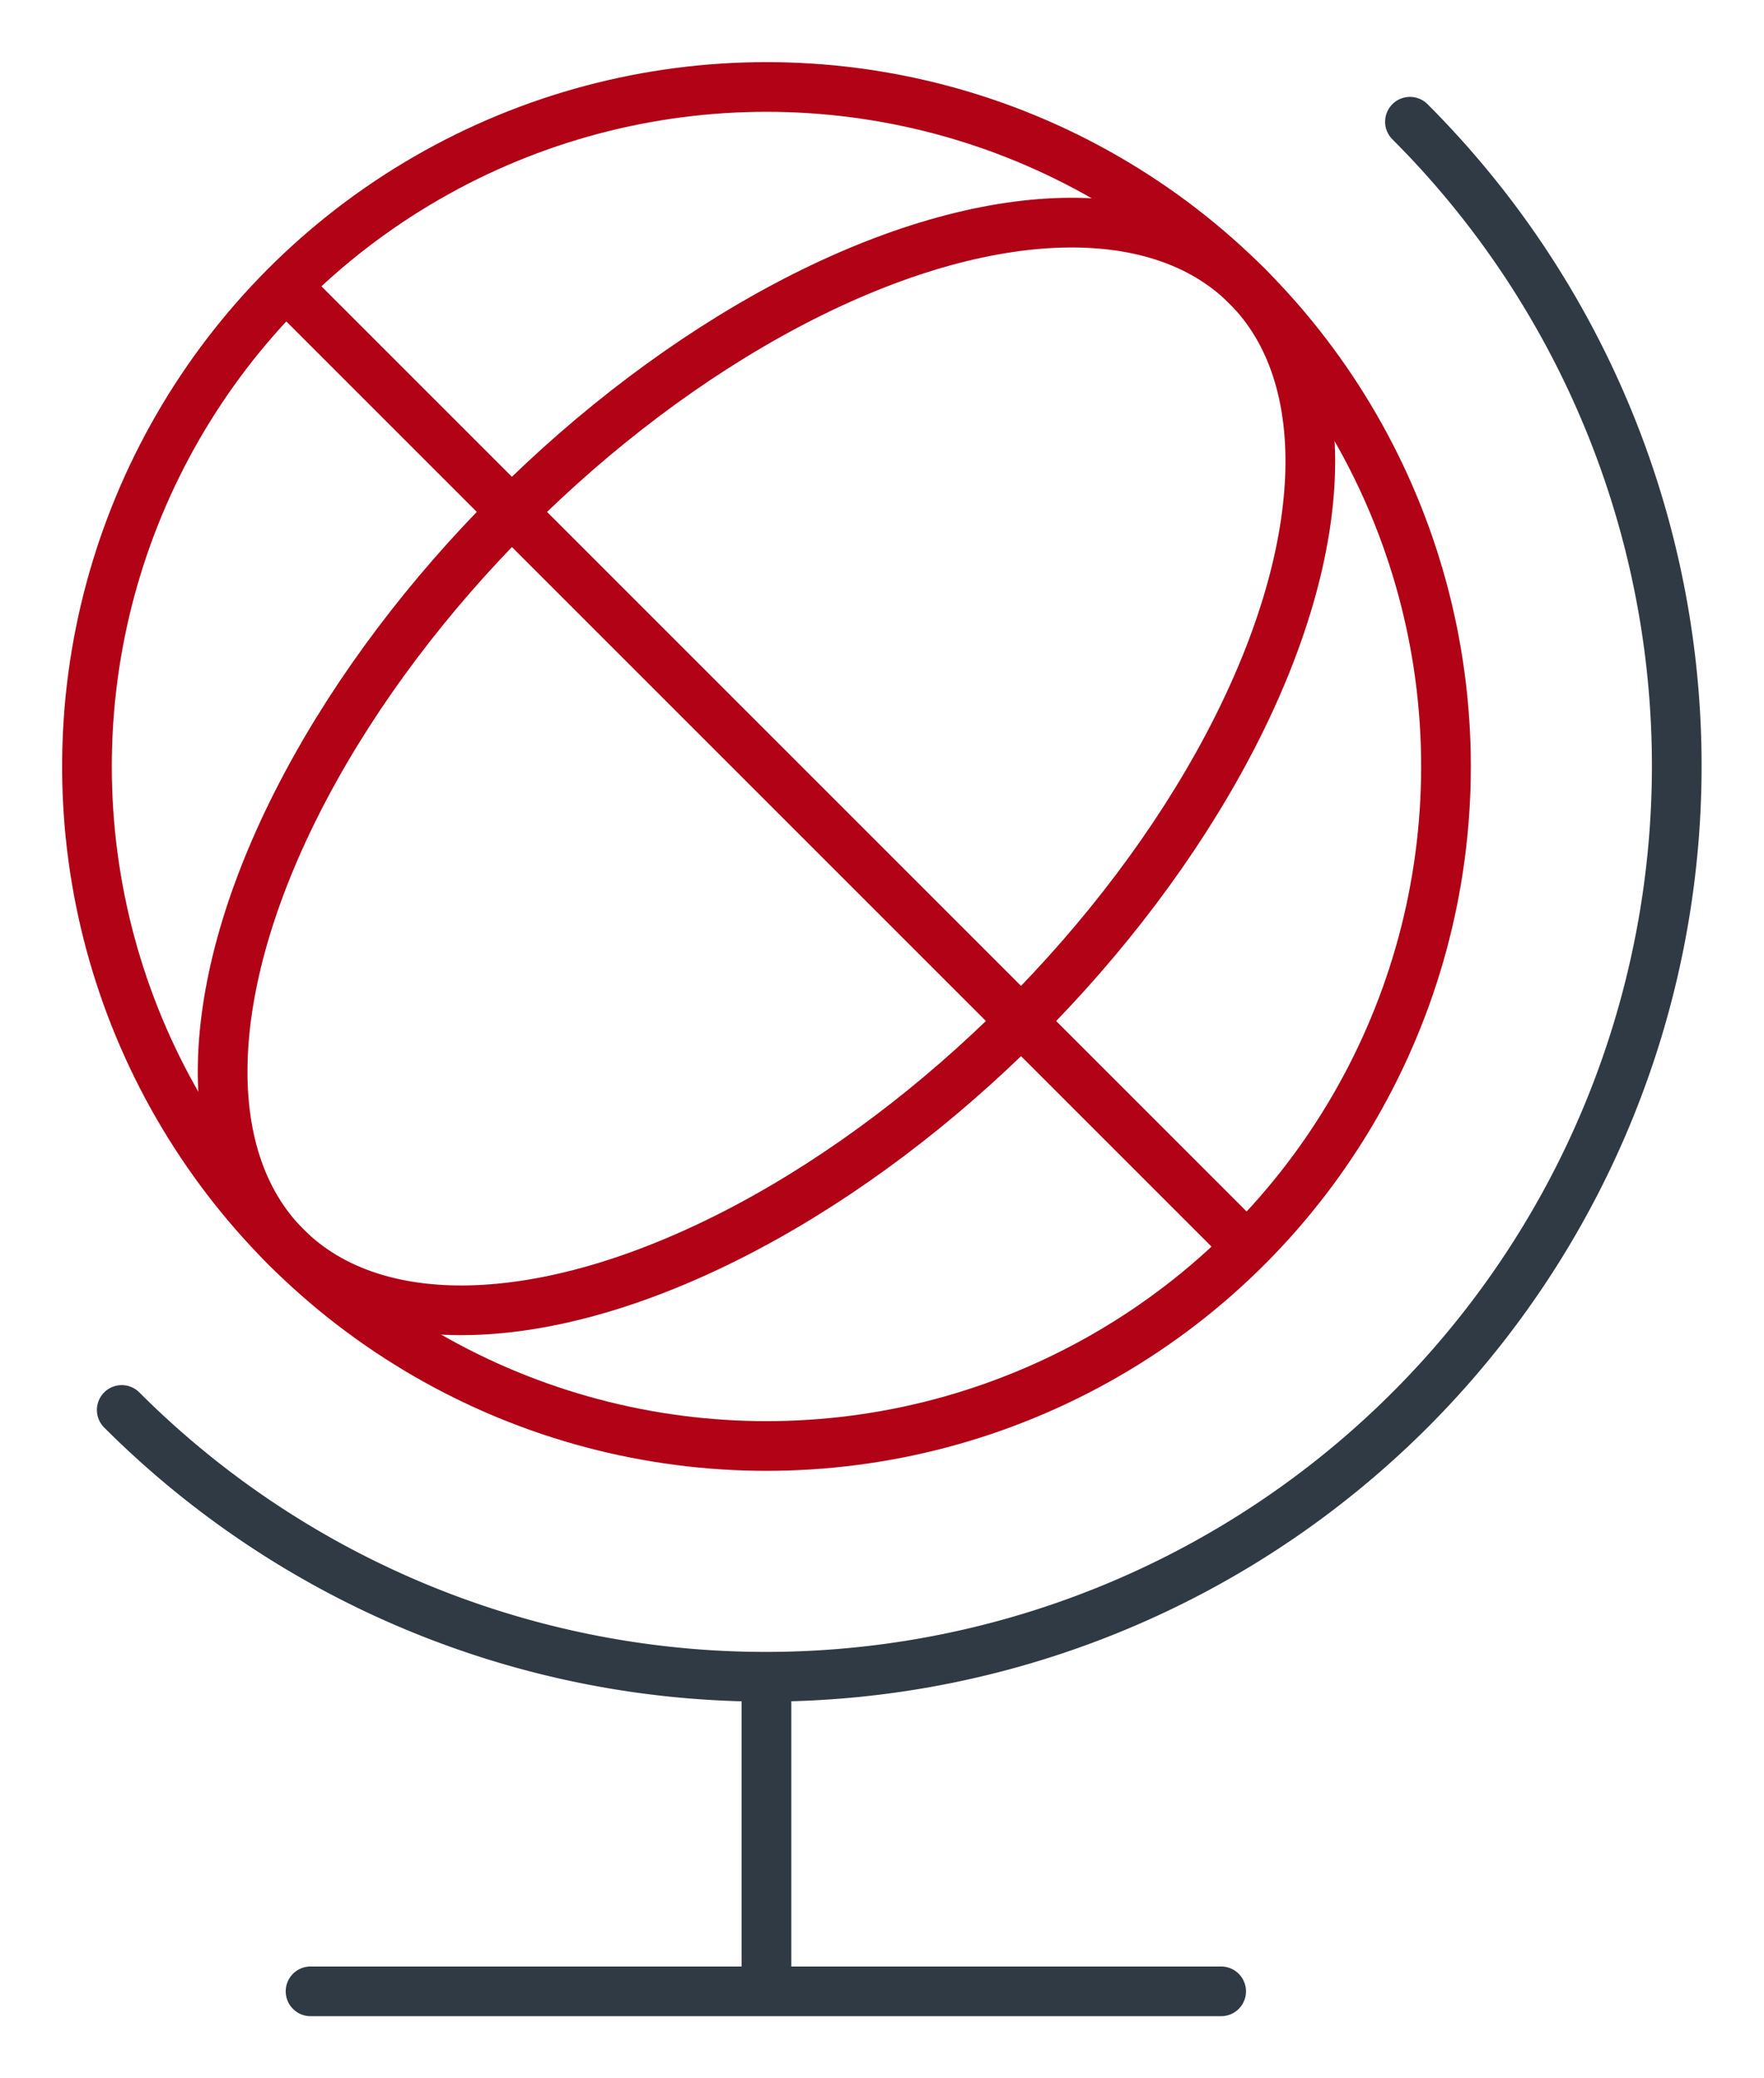 <svg xmlns="http://www.w3.org/2000/svg" id="Layer_1" data-name="Layer 1" viewBox="0 0 142 167.3">
  <defs>
    <style>
      .cls-1,.cls-2{fill:none;stroke-width:4px}.cls-1{stroke:#b10216;stroke-linejoin:round}.cls-2{stroke:#303a44;stroke-linecap:round;stroke-miterlimit:4}
    </style>
  </defs>
  <path d="M113.5 9.8A73.3 73.3 0 1 1 9.8 113.5M61.7 135v25.3M25 160.3h73.3" class="cls-2"/>
  <circle cx="61.7" cy="61.7" r="54.7" class="cls-1"/>
  <ellipse cx="61.7" cy="61.7" class="cls-1" rx="54.7" ry="29" transform="rotate(-45 61.7 61.7)"/>
  <path d="m23 23 77.3 77.3" class="cls-1"/>
</svg>
